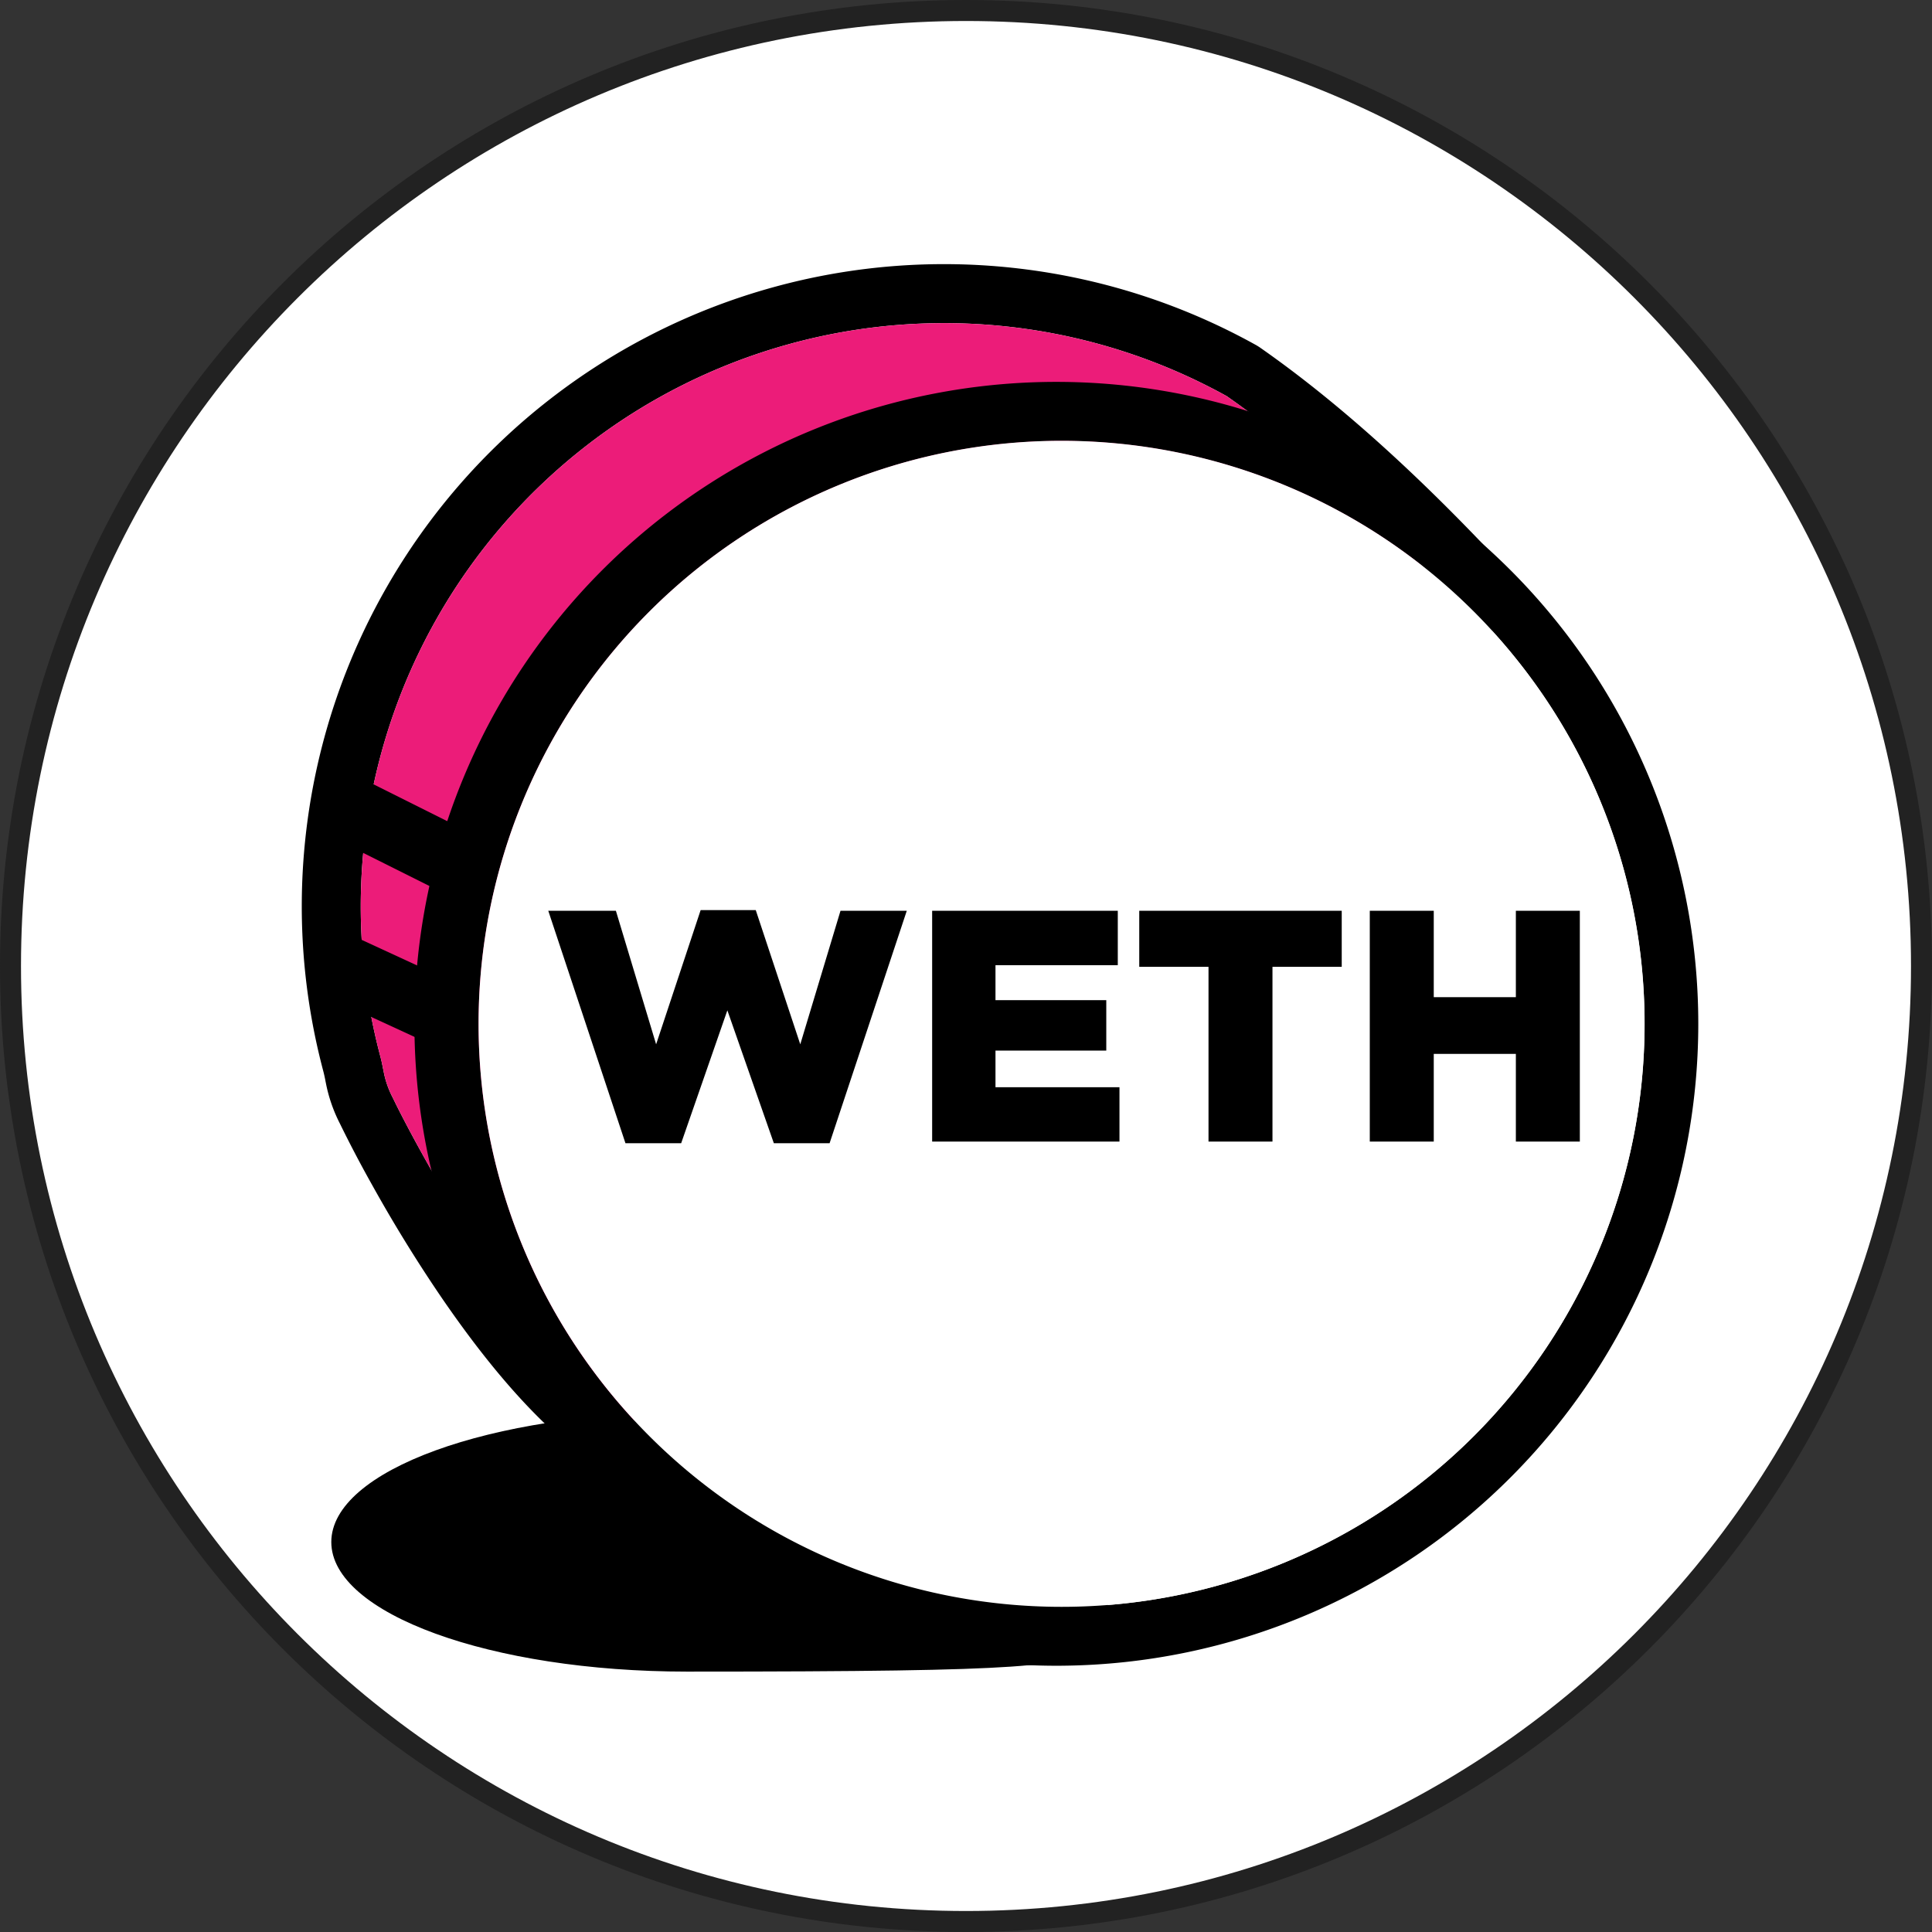 <svg width="46" height="46" viewBox="0 0 46 46" fill="none" xmlns="http://www.w3.org/2000/svg"><rect x="0" y="0" width="46" height="46" fill="#333333" stroke="none"/><path d="M45.75 23c0 12.565-10.185 22.75-22.75 22.75S.25 35.565.25 23 10.435.25 23 .25 45.75 10.435 45.75 23z" fill="#fff" stroke="#222" stroke-width=".5"/><path d="M16.358 39.8c8.6 0 8.6-.128 10.058-.56 1.904-.566-5.38-5.609-10.058-5.609s-8.47 1.38-8.47 3.084c0 1.704 3.792 3.085 8.47 3.085z" fill="#000"/><path d="M35.885 13.569l.395.426-.346.467C24.72 29.626 18.258 36.492 15.517 35.571c-1.67-.561-3.344-2.248-5.018-4.697a34.592 34.592 0 01-1.644-2.67 29.045 29.045 0 01-.765-1.458 3.632 3.632 0 01-.33-.954l-.008-.039a3.493 3.493 0 00-.055-.251A15.29 15.29 0 0129.922 8.225l.058.036c1.85 1.288 3.817 3.057 5.905 5.308zm-6.677-4.137a13.89 13.89 0 00-20.155 15.71c.03.115.044.18.076.345l.007.034c.042.217.116.427.22.623.134.281.403.803.724 1.378a33.242 33.242 0 001.576 2.56c1.513 2.214 3.013 3.725 4.308 4.16 1.726.58 8.225-6.3 18.495-20.143-1.864-1.969-3.615-3.524-5.251-4.667z" fill="#000"/><path d="M29.207 9.432a13.89 13.89 0 00-20.154 15.71c.03.115.044.18.076.345l.007.034c.042.217.116.427.22.622.134.282.403.803.724 1.379a33.223 33.223 0 001.576 2.56c1.513 2.213 3.013 3.725 4.308 4.16 1.726.58 8.225-6.3 18.495-20.143-1.865-1.969-3.615-3.524-5.252-4.667z" fill="#EC1C79"/><path d="M25.275 39.66a15.284 15.284 0 110-30.567 15.284 15.284 0 010 30.567zm0-1.401a13.88 13.88 0 100-27.761 13.88 13.88 0 000 27.76z" fill="#000"/><path d="M25.276 38.258a13.881 13.881 0 100-27.763 13.881 13.881 0 000 27.763z" fill="#fff"/><path fill-rule="evenodd" clip-rule="evenodd" d="M14.892 27.22l-1.838-5.535h1.61l.958 3.18 1.06-3.196h1.312l1.06 3.196.958-3.18h1.578l-1.838 5.535h-1.327l-1.107-3.164-1.1 3.164h-1.326zm7.302-.039v-5.496h4.42v1.295h-2.912v.833h2.638v1.201h-2.638v.872h2.952v1.295h-4.46zm6.58 0V23.02h-1.649v-1.335h4.821v1.335h-1.649v4.161h-1.523zm3.84 0v-5.496h1.523v2.057h1.955v-2.057h1.523v5.496h-1.523v-2.088h-1.955v2.088h-1.523z" fill="#000"/><path d="M8.098 20.032a.785.785 0 01.702-1.405l2.244 1.122a.786.786 0 11-.703 1.404l-2.243-1.121zm-.258 3.719a.785.785 0 11.658-1.426l2.244 1.036a.786.786 0 11-.659 1.425L7.84 23.752z" fill="#000"/></svg>